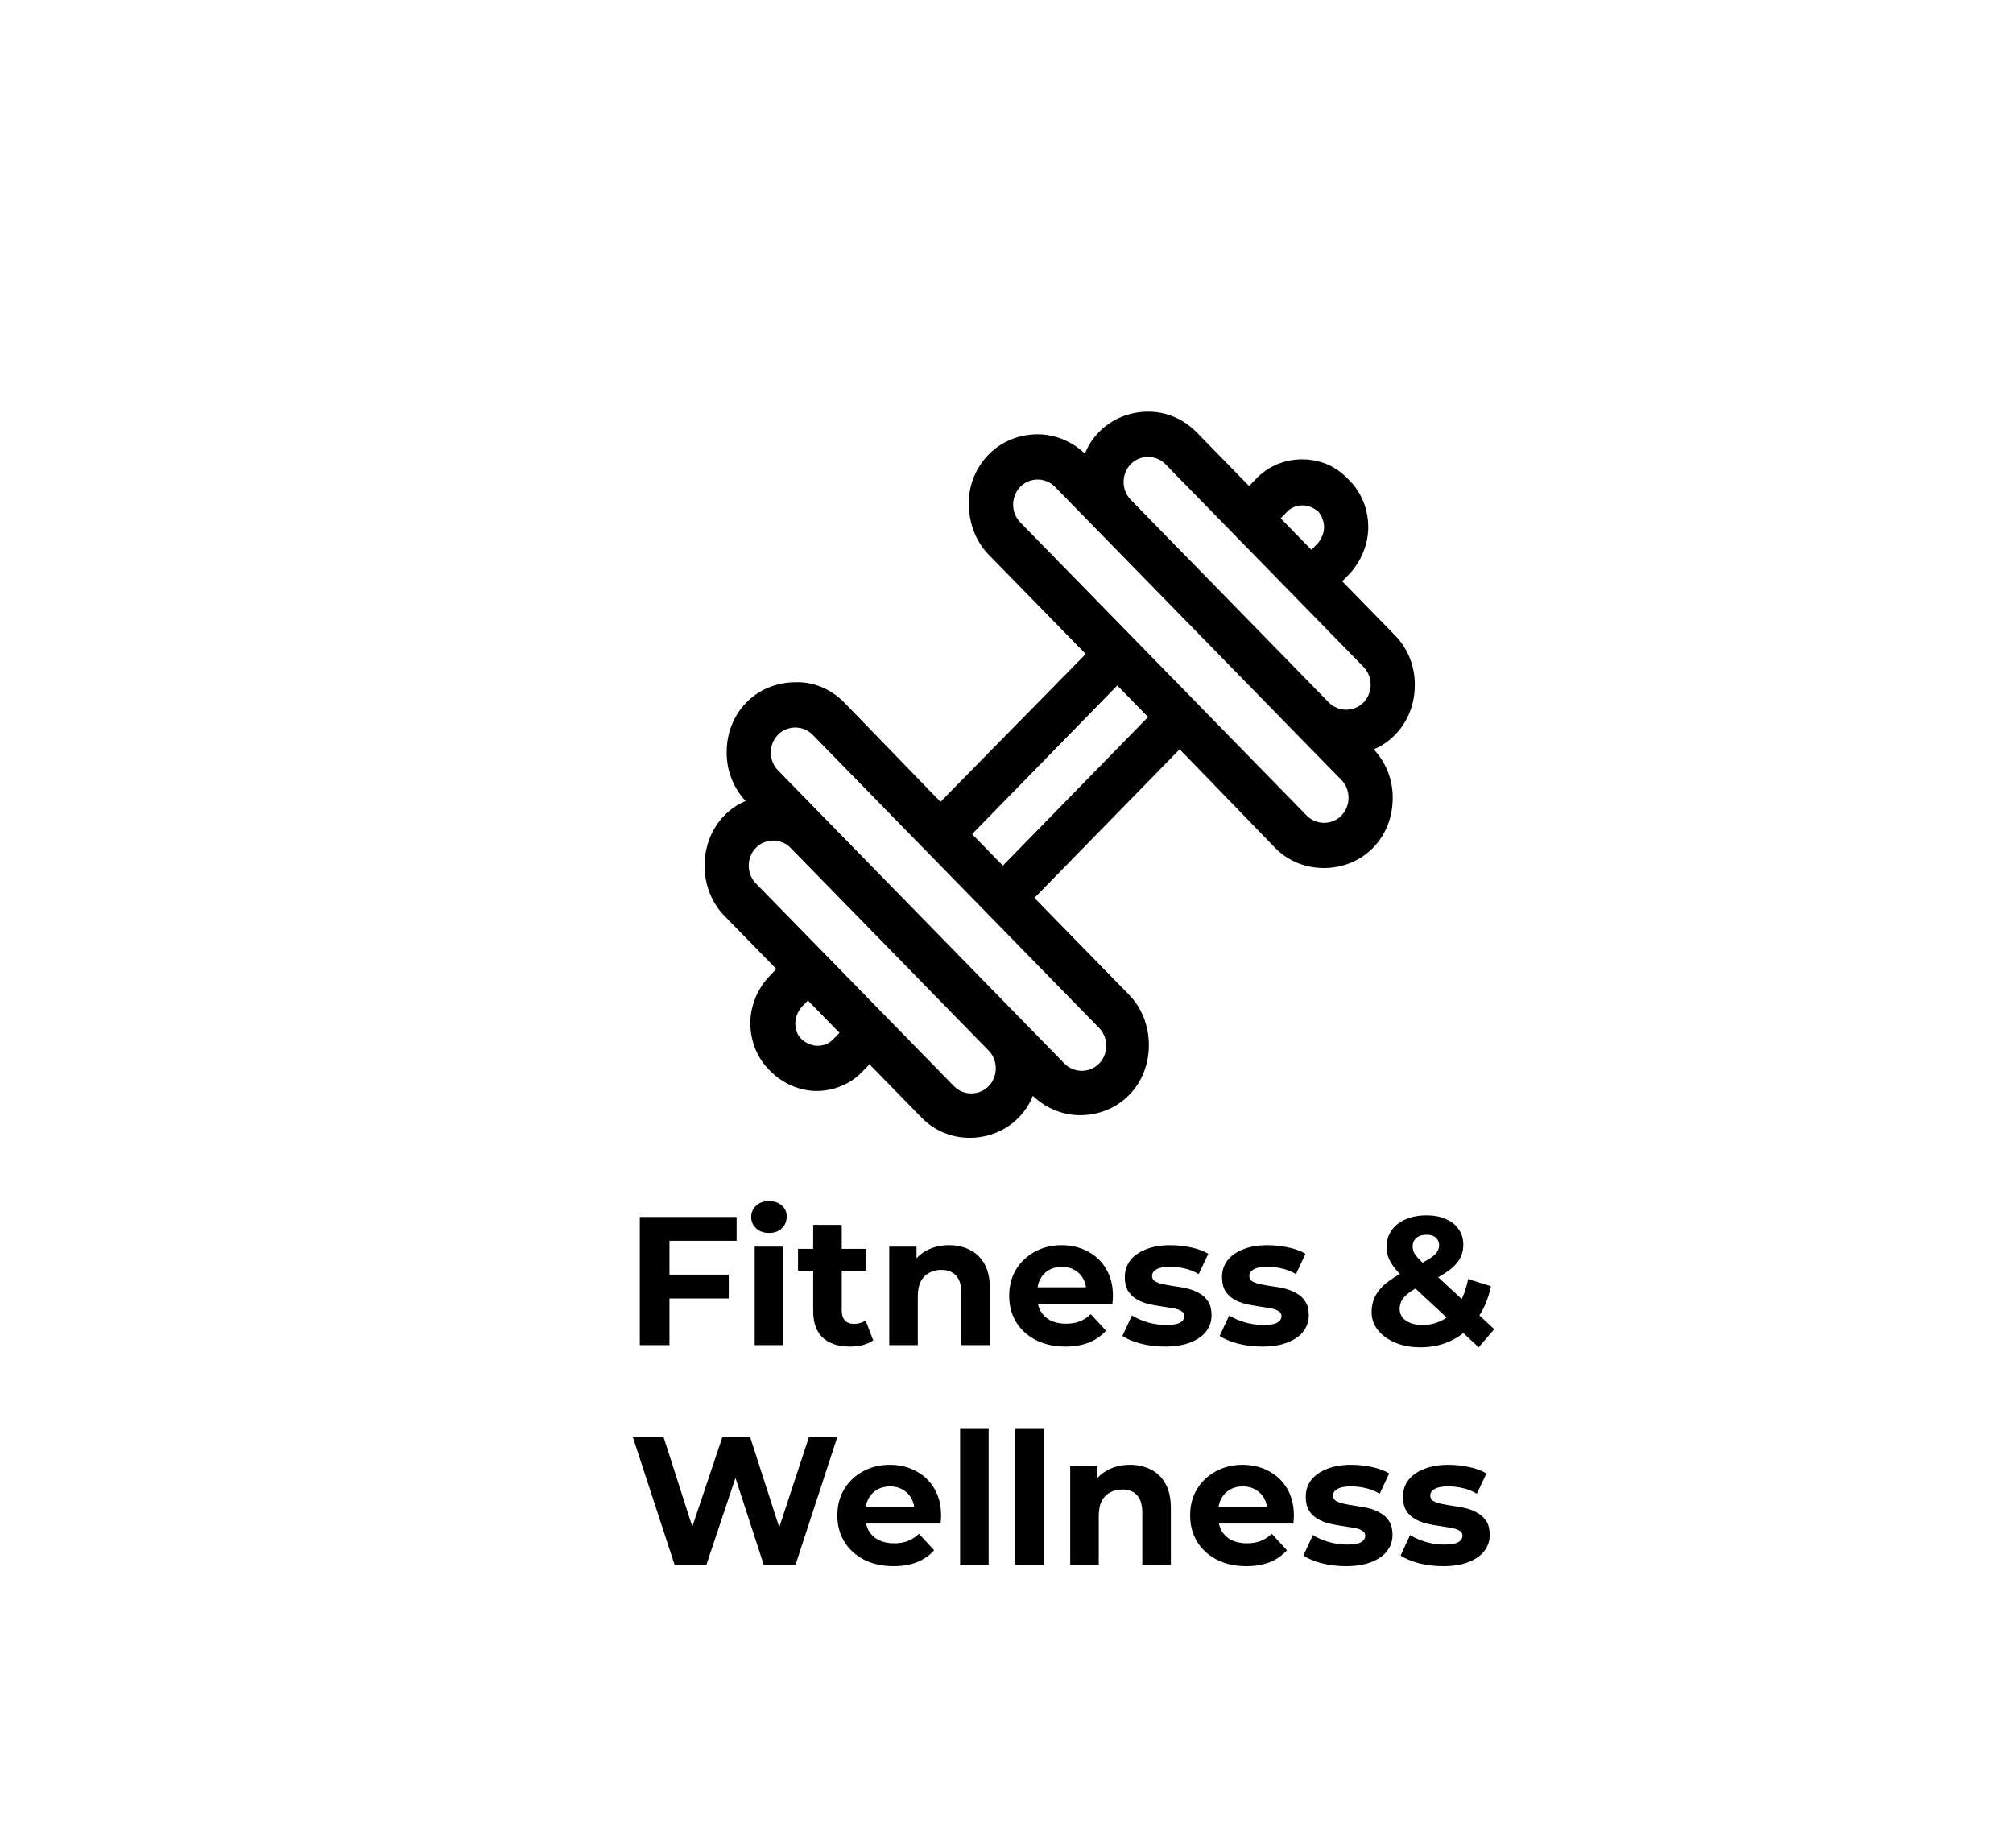 <svg width="220" height="202" viewBox="0 0 220 202" fill="none" xmlns="http://www.w3.org/2000/svg">
<g filter="url(#filter0_d_754_2942)">
<path d="M0 0H170C186.569 0 200 13.431 200 30V180H30C13.431 180 0 166.569 0 150V0Z" fill="white"/>
<path d="M56.926 121.3H63.646V123.9H56.926V121.3ZM57.166 129H53.926V115H64.506V117.6H57.166V129ZM66.479 129V118.24H69.599V129H66.479ZM68.039 116.74C67.466 116.74 66.999 116.573 66.639 116.24C66.279 115.907 66.099 115.493 66.099 115C66.099 114.507 66.279 114.093 66.639 113.76C66.999 113.427 67.466 113.26 68.039 113.26C68.612 113.26 69.079 113.42 69.439 113.74C69.799 114.047 69.979 114.447 69.979 114.94C69.979 115.46 69.799 115.893 69.439 116.24C69.092 116.573 68.626 116.74 68.039 116.74ZM76.895 129.16C75.628 129.16 74.641 128.84 73.935 128.2C73.228 127.547 72.875 126.58 72.875 125.3V115.86H75.995V125.26C75.995 125.713 76.115 126.067 76.355 126.32C76.595 126.56 76.921 126.68 77.335 126.68C77.828 126.68 78.248 126.547 78.595 126.28L79.435 128.48C79.115 128.707 78.728 128.88 78.275 129C77.835 129.107 77.375 129.16 76.895 129.16ZM71.215 120.88V118.48H78.675V120.88H71.215ZM87.726 118.08C88.579 118.08 89.339 118.253 90.006 118.6C90.686 118.933 91.219 119.453 91.606 120.16C91.993 120.853 92.186 121.747 92.186 122.84V129H89.066V123.32C89.066 122.453 88.873 121.813 88.486 121.4C88.113 120.987 87.579 120.78 86.886 120.78C86.393 120.78 85.946 120.887 85.546 121.1C85.159 121.3 84.853 121.613 84.626 122.04C84.413 122.467 84.306 123.013 84.306 123.68V129H81.186V118.24H84.166V121.22L83.606 120.32C83.993 119.6 84.546 119.047 85.266 118.66C85.986 118.273 86.806 118.08 87.726 118.08ZM100.432 129.16C99.206 129.16 98.126 128.92 97.192 128.44C96.272 127.96 95.559 127.307 95.052 126.48C94.546 125.64 94.292 124.687 94.292 123.62C94.292 122.54 94.539 121.587 95.032 120.76C95.539 119.92 96.226 119.267 97.092 118.8C97.959 118.32 98.939 118.08 100.032 118.08C101.086 118.08 102.032 118.307 102.872 118.76C103.726 119.2 104.399 119.84 104.892 120.68C105.386 121.507 105.632 122.5 105.632 123.66C105.632 123.78 105.626 123.92 105.612 124.08C105.599 124.227 105.586 124.367 105.572 124.5H96.832V122.68H103.932L102.732 123.22C102.732 122.66 102.619 122.173 102.392 121.76C102.166 121.347 101.852 121.027 101.452 120.8C101.052 120.56 100.586 120.44 100.052 120.44C99.519 120.44 99.046 120.56 98.632 120.8C98.232 121.027 97.919 121.353 97.692 121.78C97.466 122.193 97.352 122.687 97.352 123.26V123.74C97.352 124.327 97.479 124.847 97.732 125.3C97.999 125.74 98.366 126.08 98.832 126.32C99.312 126.547 99.872 126.66 100.512 126.66C101.086 126.66 101.586 126.573 102.012 126.4C102.452 126.227 102.852 125.967 103.212 125.62L104.872 127.42C104.379 127.98 103.759 128.413 103.012 128.72C102.266 129.013 101.406 129.16 100.432 129.16ZM111.33 129.16C110.41 129.16 109.523 129.053 108.67 128.84C107.83 128.613 107.163 128.333 106.67 128L107.71 125.76C108.203 126.067 108.783 126.32 109.45 126.52C110.13 126.707 110.796 126.8 111.45 126.8C112.17 126.8 112.676 126.713 112.97 126.54C113.276 126.367 113.43 126.127 113.43 125.82C113.43 125.567 113.31 125.38 113.07 125.26C112.843 125.127 112.536 125.027 112.15 124.96C111.763 124.893 111.336 124.827 110.87 124.76C110.416 124.693 109.956 124.607 109.49 124.5C109.023 124.38 108.596 124.207 108.21 123.98C107.823 123.753 107.51 123.447 107.27 123.06C107.043 122.673 106.93 122.173 106.93 121.56C106.93 120.88 107.123 120.28 107.51 119.76C107.91 119.24 108.483 118.833 109.23 118.54C109.976 118.233 110.87 118.08 111.91 118.08C112.643 118.08 113.39 118.16 114.15 118.32C114.91 118.48 115.543 118.713 116.05 119.02L115.01 121.24C114.49 120.933 113.963 120.727 113.43 120.62C112.91 120.5 112.403 120.44 111.91 120.44C111.216 120.44 110.71 120.533 110.39 120.72C110.07 120.907 109.91 121.147 109.91 121.44C109.91 121.707 110.023 121.907 110.25 122.04C110.49 122.173 110.803 122.28 111.19 122.36C111.576 122.44 111.996 122.513 112.45 122.58C112.916 122.633 113.383 122.72 113.85 122.84C114.316 122.96 114.736 123.133 115.11 123.36C115.496 123.573 115.81 123.873 116.05 124.26C116.29 124.633 116.41 125.127 116.41 125.74C116.41 126.407 116.21 127 115.81 127.52C115.41 128.027 114.83 128.427 114.07 128.72C113.323 129.013 112.41 129.16 111.33 129.16ZM121.955 129.16C121.035 129.16 120.148 129.053 119.295 128.84C118.455 128.613 117.788 128.333 117.295 128L118.335 125.76C118.828 126.067 119.408 126.32 120.075 126.52C120.755 126.707 121.421 126.8 122.075 126.8C122.795 126.8 123.301 126.713 123.595 126.54C123.901 126.367 124.055 126.127 124.055 125.82C124.055 125.567 123.935 125.38 123.695 125.26C123.468 125.127 123.161 125.027 122.775 124.96C122.388 124.893 121.961 124.827 121.495 124.76C121.041 124.693 120.581 124.607 120.115 124.5C119.648 124.38 119.221 124.207 118.835 123.98C118.448 123.753 118.135 123.447 117.895 123.06C117.668 122.673 117.555 122.173 117.555 121.56C117.555 120.88 117.748 120.28 118.135 119.76C118.535 119.24 119.108 118.833 119.855 118.54C120.601 118.233 121.495 118.08 122.535 118.08C123.268 118.08 124.015 118.16 124.775 118.32C125.535 118.48 126.168 118.713 126.675 119.02L125.635 121.24C125.115 120.933 124.588 120.727 124.055 120.62C123.535 120.5 123.028 120.44 122.535 120.44C121.841 120.44 121.335 120.533 121.015 120.72C120.695 120.907 120.535 121.147 120.535 121.44C120.535 121.707 120.648 121.907 120.875 122.04C121.115 122.173 121.428 122.28 121.815 122.36C122.201 122.44 122.621 122.513 123.075 122.58C123.541 122.633 124.008 122.72 124.475 122.84C124.941 122.96 125.361 123.133 125.735 123.36C126.121 123.573 126.435 123.873 126.675 124.26C126.915 124.633 127.035 125.127 127.035 125.74C127.035 126.407 126.835 127 126.435 127.52C126.035 128.027 125.455 128.427 124.695 128.72C123.948 129.013 123.035 129.16 121.955 129.16ZM139.244 129.24C138.217 129.24 137.304 129.073 136.504 128.74C135.704 128.407 135.07 127.953 134.604 127.38C134.137 126.807 133.904 126.147 133.904 125.4C133.904 124.707 134.057 124.087 134.364 123.54C134.67 122.98 135.157 122.46 135.824 121.98C136.49 121.487 137.337 121.007 138.364 120.54C139.11 120.193 139.697 119.887 140.124 119.62C140.55 119.353 140.85 119.1 141.024 118.86C141.197 118.607 141.284 118.353 141.284 118.1C141.284 117.753 141.164 117.473 140.924 117.26C140.697 117.047 140.357 116.94 139.904 116.94C139.424 116.94 139.05 117.06 138.784 117.3C138.517 117.54 138.384 117.847 138.384 118.22C138.384 118.42 138.424 118.62 138.504 118.82C138.584 119.007 138.737 119.227 138.964 119.48C139.19 119.72 139.51 120.033 139.924 120.42L147.304 127.26L145.604 129.24L137.464 121.68C136.997 121.253 136.624 120.853 136.344 120.48C136.064 120.107 135.857 119.74 135.724 119.38C135.604 119.02 135.544 118.647 135.544 118.26C135.544 117.58 135.724 116.98 136.084 116.46C136.444 115.94 136.95 115.54 137.604 115.26C138.257 114.967 139.024 114.82 139.904 114.82C140.717 114.82 141.417 114.953 142.004 115.22C142.604 115.473 143.07 115.84 143.404 116.32C143.75 116.8 143.924 117.373 143.924 118.04C143.924 118.627 143.777 119.167 143.484 119.66C143.19 120.14 142.73 120.593 142.104 121.02C141.49 121.447 140.684 121.88 139.684 122.32C139.004 122.627 138.464 122.927 138.064 123.22C137.677 123.5 137.397 123.787 137.224 124.08C137.05 124.373 136.964 124.7 136.964 125.06C136.964 125.393 137.064 125.693 137.264 125.96C137.477 126.227 137.77 126.433 138.144 126.58C138.517 126.727 138.957 126.8 139.464 126.8C140.277 126.8 141.024 126.613 141.704 126.24C142.384 125.853 142.957 125.287 143.424 124.54C143.904 123.78 144.244 122.86 144.444 121.78L146.944 122.56C146.664 123.92 146.164 125.1 145.444 126.1C144.724 127.1 143.837 127.873 142.784 128.42C141.73 128.967 140.55 129.24 139.244 129.24ZM57.725 153L53.145 139H56.505L60.485 151.4H58.805L62.965 139H65.965L69.965 151.4H68.345L72.425 139H75.525L70.945 153H67.465L63.925 142.12H64.845L61.205 153H57.725ZM81.653 153.16C80.426 153.16 79.346 152.92 78.413 152.44C77.493 151.96 76.78 151.307 76.273 150.48C75.766 149.64 75.513 148.687 75.513 147.62C75.513 146.54 75.76 145.587 76.253 144.76C76.76 143.92 77.446 143.267 78.313 142.8C79.18 142.32 80.16 142.08 81.253 142.08C82.306 142.08 83.253 142.307 84.093 142.76C84.946 143.2 85.62 143.84 86.113 144.68C86.606 145.507 86.853 146.5 86.853 147.66C86.853 147.78 86.846 147.92 86.833 148.08C86.82 148.227 86.806 148.367 86.793 148.5H78.053V146.68H85.153L83.953 147.22C83.953 146.66 83.84 146.173 83.613 145.76C83.386 145.347 83.073 145.027 82.673 144.8C82.273 144.56 81.806 144.44 81.273 144.44C80.74 144.44 80.266 144.56 79.853 144.8C79.453 145.027 79.14 145.353 78.913 145.78C78.686 146.193 78.573 146.687 78.573 147.26V147.74C78.573 148.327 78.7 148.847 78.953 149.3C79.22 149.74 79.586 150.08 80.053 150.32C80.533 150.547 81.093 150.66 81.733 150.66C82.306 150.66 82.806 150.573 83.233 150.4C83.673 150.227 84.073 149.967 84.433 149.62L86.093 151.42C85.6 151.98 84.98 152.413 84.233 152.72C83.486 153.013 82.626 153.16 81.653 153.16ZM88.93 153V138.16H92.05V153H88.93ZM94.946 153V138.16H98.066V153H94.946ZM107.501 142.08C108.355 142.08 109.115 142.253 109.781 142.6C110.461 142.933 110.995 143.453 111.381 144.16C111.768 144.853 111.961 145.747 111.961 146.84V153H108.841V147.32C108.841 146.453 108.648 145.813 108.261 145.4C107.888 144.987 107.355 144.78 106.661 144.78C106.168 144.78 105.721 144.887 105.321 145.1C104.935 145.3 104.628 145.613 104.401 146.04C104.188 146.467 104.081 147.013 104.081 147.68V153H100.961V142.24H103.941V145.22L103.381 144.32C103.768 143.6 104.321 143.047 105.041 142.66C105.761 142.273 106.581 142.08 107.501 142.08ZM120.208 153.16C118.981 153.16 117.901 152.92 116.968 152.44C116.048 151.96 115.334 151.307 114.828 150.48C114.321 149.64 114.068 148.687 114.068 147.62C114.068 146.54 114.314 145.587 114.808 144.76C115.314 143.92 116.001 143.267 116.868 142.8C117.734 142.32 118.714 142.08 119.808 142.08C120.861 142.08 121.808 142.307 122.648 142.76C123.501 143.2 124.174 143.84 124.668 144.68C125.161 145.507 125.408 146.5 125.408 147.66C125.408 147.78 125.401 147.92 125.388 148.08C125.374 148.227 125.361 148.367 125.348 148.5H116.608V146.68H123.708L122.508 147.22C122.508 146.66 122.394 146.173 122.168 145.76C121.941 145.347 121.628 145.027 121.228 144.8C120.828 144.56 120.361 144.44 119.828 144.44C119.294 144.44 118.821 144.56 118.408 144.8C118.008 145.027 117.694 145.353 117.468 145.78C117.241 146.193 117.128 146.687 117.128 147.26V147.74C117.128 148.327 117.254 148.847 117.508 149.3C117.774 149.74 118.141 150.08 118.608 150.32C119.088 150.547 119.648 150.66 120.288 150.66C120.861 150.66 121.361 150.573 121.788 150.4C122.228 150.227 122.628 149.967 122.988 149.62L124.648 151.42C124.154 151.98 123.534 152.413 122.788 152.72C122.041 153.013 121.181 153.16 120.208 153.16ZM131.105 153.16C130.185 153.16 129.298 153.053 128.445 152.84C127.605 152.613 126.938 152.333 126.445 152L127.485 149.76C127.978 150.067 128.558 150.32 129.225 150.52C129.905 150.707 130.572 150.8 131.225 150.8C131.945 150.8 132.452 150.713 132.745 150.54C133.052 150.367 133.205 150.127 133.205 149.82C133.205 149.567 133.085 149.38 132.845 149.26C132.618 149.127 132.312 149.027 131.925 148.96C131.538 148.893 131.112 148.827 130.645 148.76C130.192 148.693 129.732 148.607 129.265 148.5C128.798 148.38 128.372 148.207 127.985 147.98C127.598 147.753 127.285 147.447 127.045 147.06C126.818 146.673 126.705 146.173 126.705 145.56C126.705 144.88 126.898 144.28 127.285 143.76C127.685 143.24 128.258 142.833 129.005 142.54C129.752 142.233 130.645 142.08 131.685 142.08C132.418 142.08 133.165 142.16 133.925 142.32C134.685 142.48 135.318 142.713 135.825 143.02L134.785 145.24C134.265 144.933 133.738 144.727 133.205 144.62C132.685 144.5 132.178 144.44 131.685 144.44C130.992 144.44 130.485 144.533 130.165 144.72C129.845 144.907 129.685 145.147 129.685 145.44C129.685 145.707 129.798 145.907 130.025 146.04C130.265 146.173 130.578 146.28 130.965 146.36C131.352 146.44 131.772 146.513 132.225 146.58C132.692 146.633 133.158 146.72 133.625 146.84C134.092 146.96 134.512 147.133 134.885 147.36C135.272 147.573 135.585 147.873 135.825 148.26C136.065 148.633 136.185 149.127 136.185 149.74C136.185 150.407 135.985 151 135.585 151.52C135.185 152.027 134.605 152.427 133.845 152.72C133.098 153.013 132.185 153.16 131.105 153.16ZM141.73 153.16C140.81 153.16 139.923 153.053 139.07 152.84C138.23 152.613 137.563 152.333 137.07 152L138.11 149.76C138.603 150.067 139.183 150.32 139.85 150.52C140.53 150.707 141.197 150.8 141.85 150.8C142.57 150.8 143.077 150.713 143.37 150.54C143.677 150.367 143.83 150.127 143.83 149.82C143.83 149.567 143.71 149.38 143.47 149.26C143.243 149.127 142.937 149.027 142.55 148.96C142.163 148.893 141.737 148.827 141.27 148.76C140.817 148.693 140.357 148.607 139.89 148.5C139.423 148.38 138.997 148.207 138.61 147.98C138.223 147.753 137.91 147.447 137.67 147.06C137.443 146.673 137.33 146.173 137.33 145.56C137.33 144.88 137.523 144.28 137.91 143.76C138.31 143.24 138.883 142.833 139.63 142.54C140.377 142.233 141.27 142.08 142.31 142.08C143.043 142.08 143.79 142.16 144.55 142.32C145.31 142.48 145.943 142.713 146.45 143.02L145.41 145.24C144.89 144.933 144.363 144.727 143.83 144.62C143.31 144.5 142.803 144.44 142.31 144.44C141.617 144.44 141.11 144.533 140.79 144.72C140.47 144.907 140.31 145.147 140.31 145.44C140.31 145.707 140.423 145.907 140.65 146.04C140.89 146.173 141.203 146.28 141.59 146.36C141.977 146.44 142.397 146.513 142.85 146.58C143.317 146.633 143.783 146.72 144.25 146.84C144.717 146.96 145.137 147.133 145.51 147.36C145.897 147.573 146.21 147.873 146.45 148.26C146.69 148.633 146.81 149.127 146.81 149.74C146.81 150.407 146.61 151 146.21 151.52C145.81 152.027 145.23 152.427 144.47 152.72C143.723 153.013 142.81 153.16 141.73 153.16Z" fill="black"/>
<path d="M126.292 32.2C124.48 32.2 122.583 32.906 121.203 34.407L120.512 35.113L114.82 29.287C113.268 27.698 111.37 26.992 109.473 26.992C107.575 26.992 105.591 27.698 104.125 29.199C103.435 29.905 102.918 30.7 102.573 31.582C101.107 30.17 99.209 29.464 97.398 29.464C95.5 29.464 93.517 30.17 92.05 31.671C90.584 33.171 89.808 35.201 89.894 37.143C89.894 39.085 90.584 41.115 92.05 42.616L102.659 53.473L86.789 69.627L85.84 68.656L76.266 58.77C74.8 57.269 72.817 56.475 70.919 56.563C69.022 56.563 67.038 57.269 65.572 58.77C64.106 60.27 63.416 62.212 63.416 64.242C63.416 66.184 64.106 68.037 65.486 69.539C64.623 69.891 63.847 70.422 63.157 71.127C61.69 72.628 61 74.658 61 76.6C61 78.542 61.69 80.572 63.156 82.073L68.849 87.899L68.159 88.605C66.779 90.017 66.003 91.959 66.003 93.813C66.003 95.667 66.693 97.608 68.159 99.021C69.539 100.433 71.436 101.227 73.247 101.227C75.059 101.227 76.956 100.521 78.336 99.021L79.026 98.314L84.719 104.14C86.185 105.641 88.082 106.347 89.98 106.347C91.877 106.347 93.861 105.641 95.327 104.14C96.017 103.434 96.535 102.64 96.879 101.757C98.346 103.169 100.243 103.876 102.055 103.876C103.952 103.876 105.936 103.169 107.402 101.669C108.868 100.168 109.558 98.226 109.558 96.196C109.558 94.254 108.868 92.224 107.402 90.724L97.915 81.013L97.052 80.13L112.922 63.889L113.785 64.771L123.359 74.658C124.825 76.158 126.722 76.864 128.706 76.864C130.603 76.864 132.587 76.158 134.053 74.658C135.519 73.157 136.209 71.215 136.209 69.185C136.209 67.243 135.519 65.39 134.139 63.888C135.002 63.536 135.778 63.005 136.468 62.3C137.934 60.799 138.624 58.857 138.624 56.827C138.624 54.885 137.934 52.943 136.468 51.443L130.69 45.529L131.38 44.822C132.76 43.41 133.536 41.468 133.536 39.614C133.536 37.76 132.846 35.819 131.38 34.407C130 32.905 128.189 32.2 126.292 32.2ZM75.749 94.873L75.059 95.579C74.542 96.108 73.938 96.285 73.335 96.285C72.731 96.285 72.127 96.02 71.61 95.579C71.092 95.049 70.92 94.52 70.92 93.814C70.92 93.195 71.178 92.578 71.61 92.048L72.3 91.342L75.749 94.873ZM92.051 96.815C92.568 97.344 92.827 98.05 92.827 98.757C92.827 99.463 92.568 100.169 92.051 100.699C91.533 101.228 90.843 101.493 90.153 101.493C89.463 101.493 88.773 101.228 88.256 100.699L66.607 78.543C66.09 78.013 65.831 77.307 65.831 76.6C65.831 75.894 66.09 75.188 66.607 74.659C67.124 74.129 67.814 73.864 68.504 73.864C69.195 73.864 69.885 74.129 70.402 74.659L92.051 96.815ZM82.477 72.187L94.466 84.457L104.125 94.344C104.643 94.873 104.902 95.579 104.902 96.285C104.902 96.992 104.643 97.698 104.125 98.227C103.608 98.757 102.918 99.022 102.228 99.022C101.538 99.022 100.848 98.757 100.33 98.227L69.022 66.185C68.504 65.656 68.246 64.949 68.246 64.243C68.246 63.537 68.504 62.831 69.022 62.301C69.539 61.772 70.229 61.507 70.919 61.507C71.609 61.507 72.299 61.772 72.817 62.301L82.477 72.187ZM109.473 60.359L93.603 76.601L90.239 73.158L106.109 56.916L109.473 60.359ZM104.126 40.145L130.604 67.244C131.122 67.773 131.38 68.48 131.38 69.186C131.38 69.892 131.122 70.598 130.604 71.128C130.087 71.657 129.397 71.922 128.707 71.922C128.017 71.922 127.327 71.657 126.809 71.128L105.161 48.972L95.501 39.085C94.984 38.555 94.725 37.849 94.725 37.143C94.725 36.437 94.984 35.73 95.501 35.201C96.018 34.672 96.708 34.407 97.398 34.407C98.088 34.407 98.778 34.672 99.296 35.201L104.126 40.145ZM118.788 40.321L133.019 54.885C133.536 55.415 133.795 56.121 133.795 56.827C133.795 57.533 133.536 58.24 133.019 58.769C132.502 59.299 131.811 59.563 131.121 59.563C130.431 59.563 129.741 59.299 129.224 58.769L107.575 36.613C107.058 36.084 106.799 35.377 106.799 34.671C106.799 33.965 107.058 33.259 107.575 32.729C108.093 32.2 108.783 31.935 109.473 31.935C110.163 31.935 110.853 32.2 111.37 32.729L118.788 40.321ZM128.707 39.614C128.707 40.233 128.448 40.85 128.017 41.38L127.327 42.086L123.963 38.644L124.653 37.937C125.171 37.408 125.775 37.231 126.378 37.231C126.982 37.231 127.586 37.496 128.103 37.937C128.448 38.379 128.707 38.997 128.707 39.614Z" fill="black"/>
</g>
<defs>
<filter id="filter0_d_754_2942" x="0" y="0" width="220" height="202" filterUnits="userSpaceOnUse" color-interpolation-filters="sRGB">
<feFlood flood-opacity="0" result="BackgroundImageFix"/>
<feColorMatrix in="SourceAlpha" type="matrix" values="0 0 0 0 0 0 0 0 0 0 0 0 0 0 0 0 0 0 127 0" result="hardAlpha"/>
<feOffset dx="16" dy="18"/>
<feGaussianBlur stdDeviation="2"/>
<feComposite in2="hardAlpha" operator="out"/>
<feColorMatrix type="matrix" values="0 0 0 0 0 0 0 0 0 0 0 0 0 0 0 0 0 0 0.25 0"/>
<feBlend mode="normal" in2="BackgroundImageFix" result="effect1_dropShadow_754_2942"/>
<feBlend mode="normal" in="SourceGraphic" in2="effect1_dropShadow_754_2942" result="shape"/>
</filter>
</defs>
</svg>
